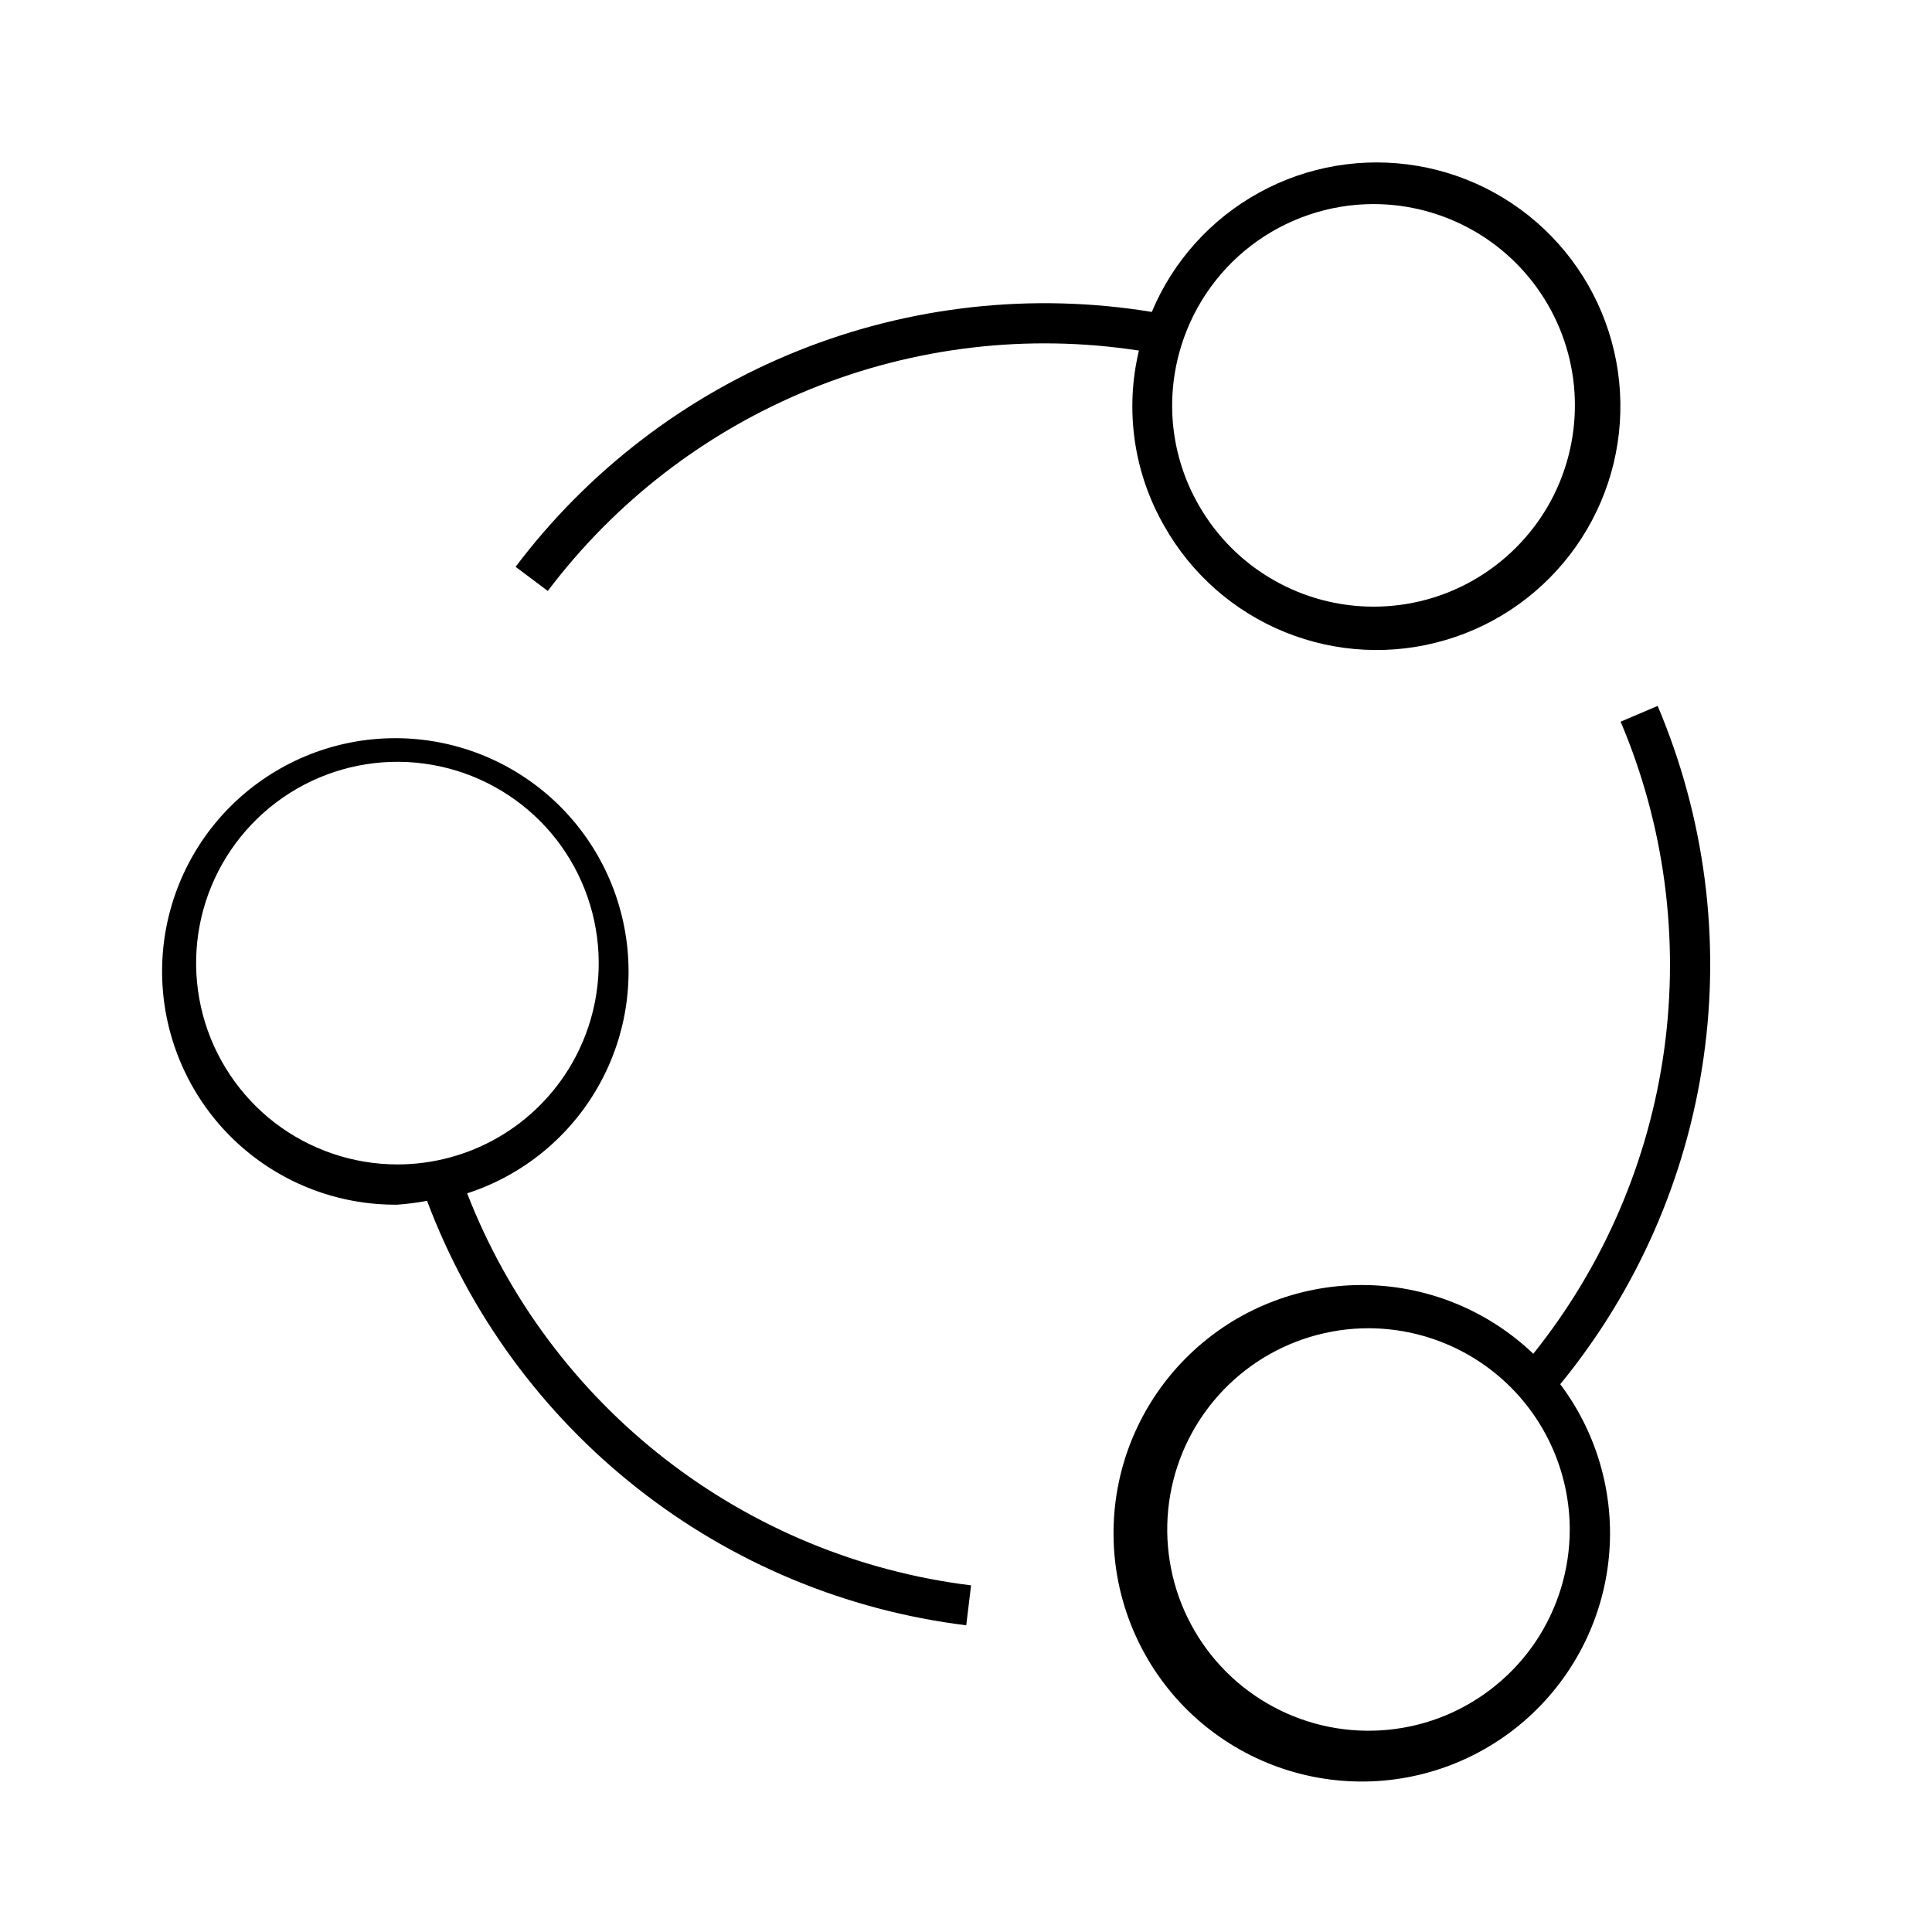 <svg width="24" height="24" viewBox="0 0 24 24" fill="none" xmlns="http://www.w3.org/2000/svg">
<path d="M14.464 6.536C14.801 7.132 15.329 7.596 15.963 7.853C16.598 8.11 17.3 8.145 17.956 7.951C18.613 7.758 19.184 7.348 19.578 6.788C19.972 6.228 20.164 5.552 20.124 4.869C20.084 4.186 19.814 3.536 19.357 3.026C18.901 2.516 18.285 2.176 17.611 2.061C16.936 1.946 16.242 2.062 15.643 2.392C15.043 2.721 14.572 3.244 14.308 3.875C12.827 3.632 11.308 3.799 9.915 4.357C8.523 4.915 7.309 5.843 6.405 7.041L6.805 7.341C7.646 6.227 8.772 5.361 10.065 4.835C11.357 4.309 12.768 4.143 14.148 4.355C13.971 5.096 14.084 5.876 14.464 6.536ZM14.647 4.389C14.79 3.858 15.103 3.388 15.539 3.053C15.976 2.718 16.51 2.536 17.06 2.535C17.499 2.535 17.93 2.65 18.311 2.869C18.692 3.088 19.008 3.404 19.228 3.784C19.448 4.164 19.564 4.595 19.564 5.034C19.564 5.473 19.449 5.905 19.23 6.285C19.01 6.665 18.694 6.981 18.314 7.201C17.934 7.421 17.503 7.536 17.064 7.536C16.624 7.536 16.193 7.421 15.813 7.201C15.432 6.982 15.117 6.666 14.897 6.285C14.732 6.002 14.625 5.688 14.582 5.362C14.539 5.037 14.562 4.706 14.647 4.389ZM5.803 14.824C6.498 14.599 7.082 14.12 7.439 13.483C7.796 12.846 7.899 12.098 7.727 11.388C7.556 10.678 7.123 10.059 6.515 9.655C5.907 9.25 5.169 9.091 4.448 9.207C3.727 9.324 3.077 9.709 2.627 10.284C2.178 10.86 1.962 11.584 2.024 12.312C2.086 13.039 2.42 13.717 2.959 14.209C3.499 14.701 4.205 14.971 4.935 14.965C5.059 14.956 5.183 14.94 5.305 14.917C5.833 16.323 6.737 17.559 7.918 18.488C9.098 19.418 10.511 20.006 12.003 20.19L12.063 19.694C10.677 19.523 9.363 18.98 8.261 18.123C7.158 17.266 6.309 16.125 5.803 14.824ZM4.935 14.465C4.385 14.464 3.85 14.282 3.413 13.947C2.977 13.611 2.663 13.141 2.521 12.61C2.379 12.078 2.416 11.514 2.627 11.006C2.838 10.498 3.211 10.073 3.688 9.798C4.164 9.523 4.718 9.413 5.264 9.485C5.81 9.557 6.316 9.807 6.706 10.196C7.095 10.585 7.344 11.092 7.416 11.638C7.488 12.183 7.378 12.737 7.103 13.214C6.883 13.595 6.567 13.911 6.187 14.13C5.806 14.35 5.374 14.465 4.935 14.465ZM20.592 8.769L20.132 8.965C20.677 10.25 20.863 11.658 20.673 13.041C20.482 14.423 19.92 15.728 19.047 16.817C18.471 16.267 17.706 15.961 16.91 15.963C16.113 15.965 15.349 16.274 14.776 16.827C14.203 17.379 13.865 18.132 13.835 18.927C13.804 19.723 14.082 20.499 14.61 21.095C15.139 21.69 15.877 22.058 16.671 22.121C17.464 22.185 18.251 21.939 18.868 21.435C19.484 20.931 19.882 20.209 19.978 19.418C20.074 18.628 19.86 17.831 19.382 17.195C20.333 16.034 20.948 14.636 21.161 13.15C21.375 11.665 21.177 10.15 20.592 8.769ZM19.5 19C19.5 19.494 19.353 19.978 19.079 20.389C18.804 20.8 18.413 21.12 17.957 21.31C17.5 21.499 16.997 21.548 16.512 21.452C16.027 21.355 15.582 21.117 15.232 20.768C14.883 20.418 14.644 19.973 14.548 19.488C14.451 19.003 14.501 18.5 14.69 18.043C14.879 17.587 15.2 17.196 15.611 16.921C16.022 16.647 16.505 16.5 17 16.5C17.663 16.501 18.298 16.764 18.767 17.233C19.235 17.702 19.499 18.337 19.5 19Z" fill="black"/>
</svg>
